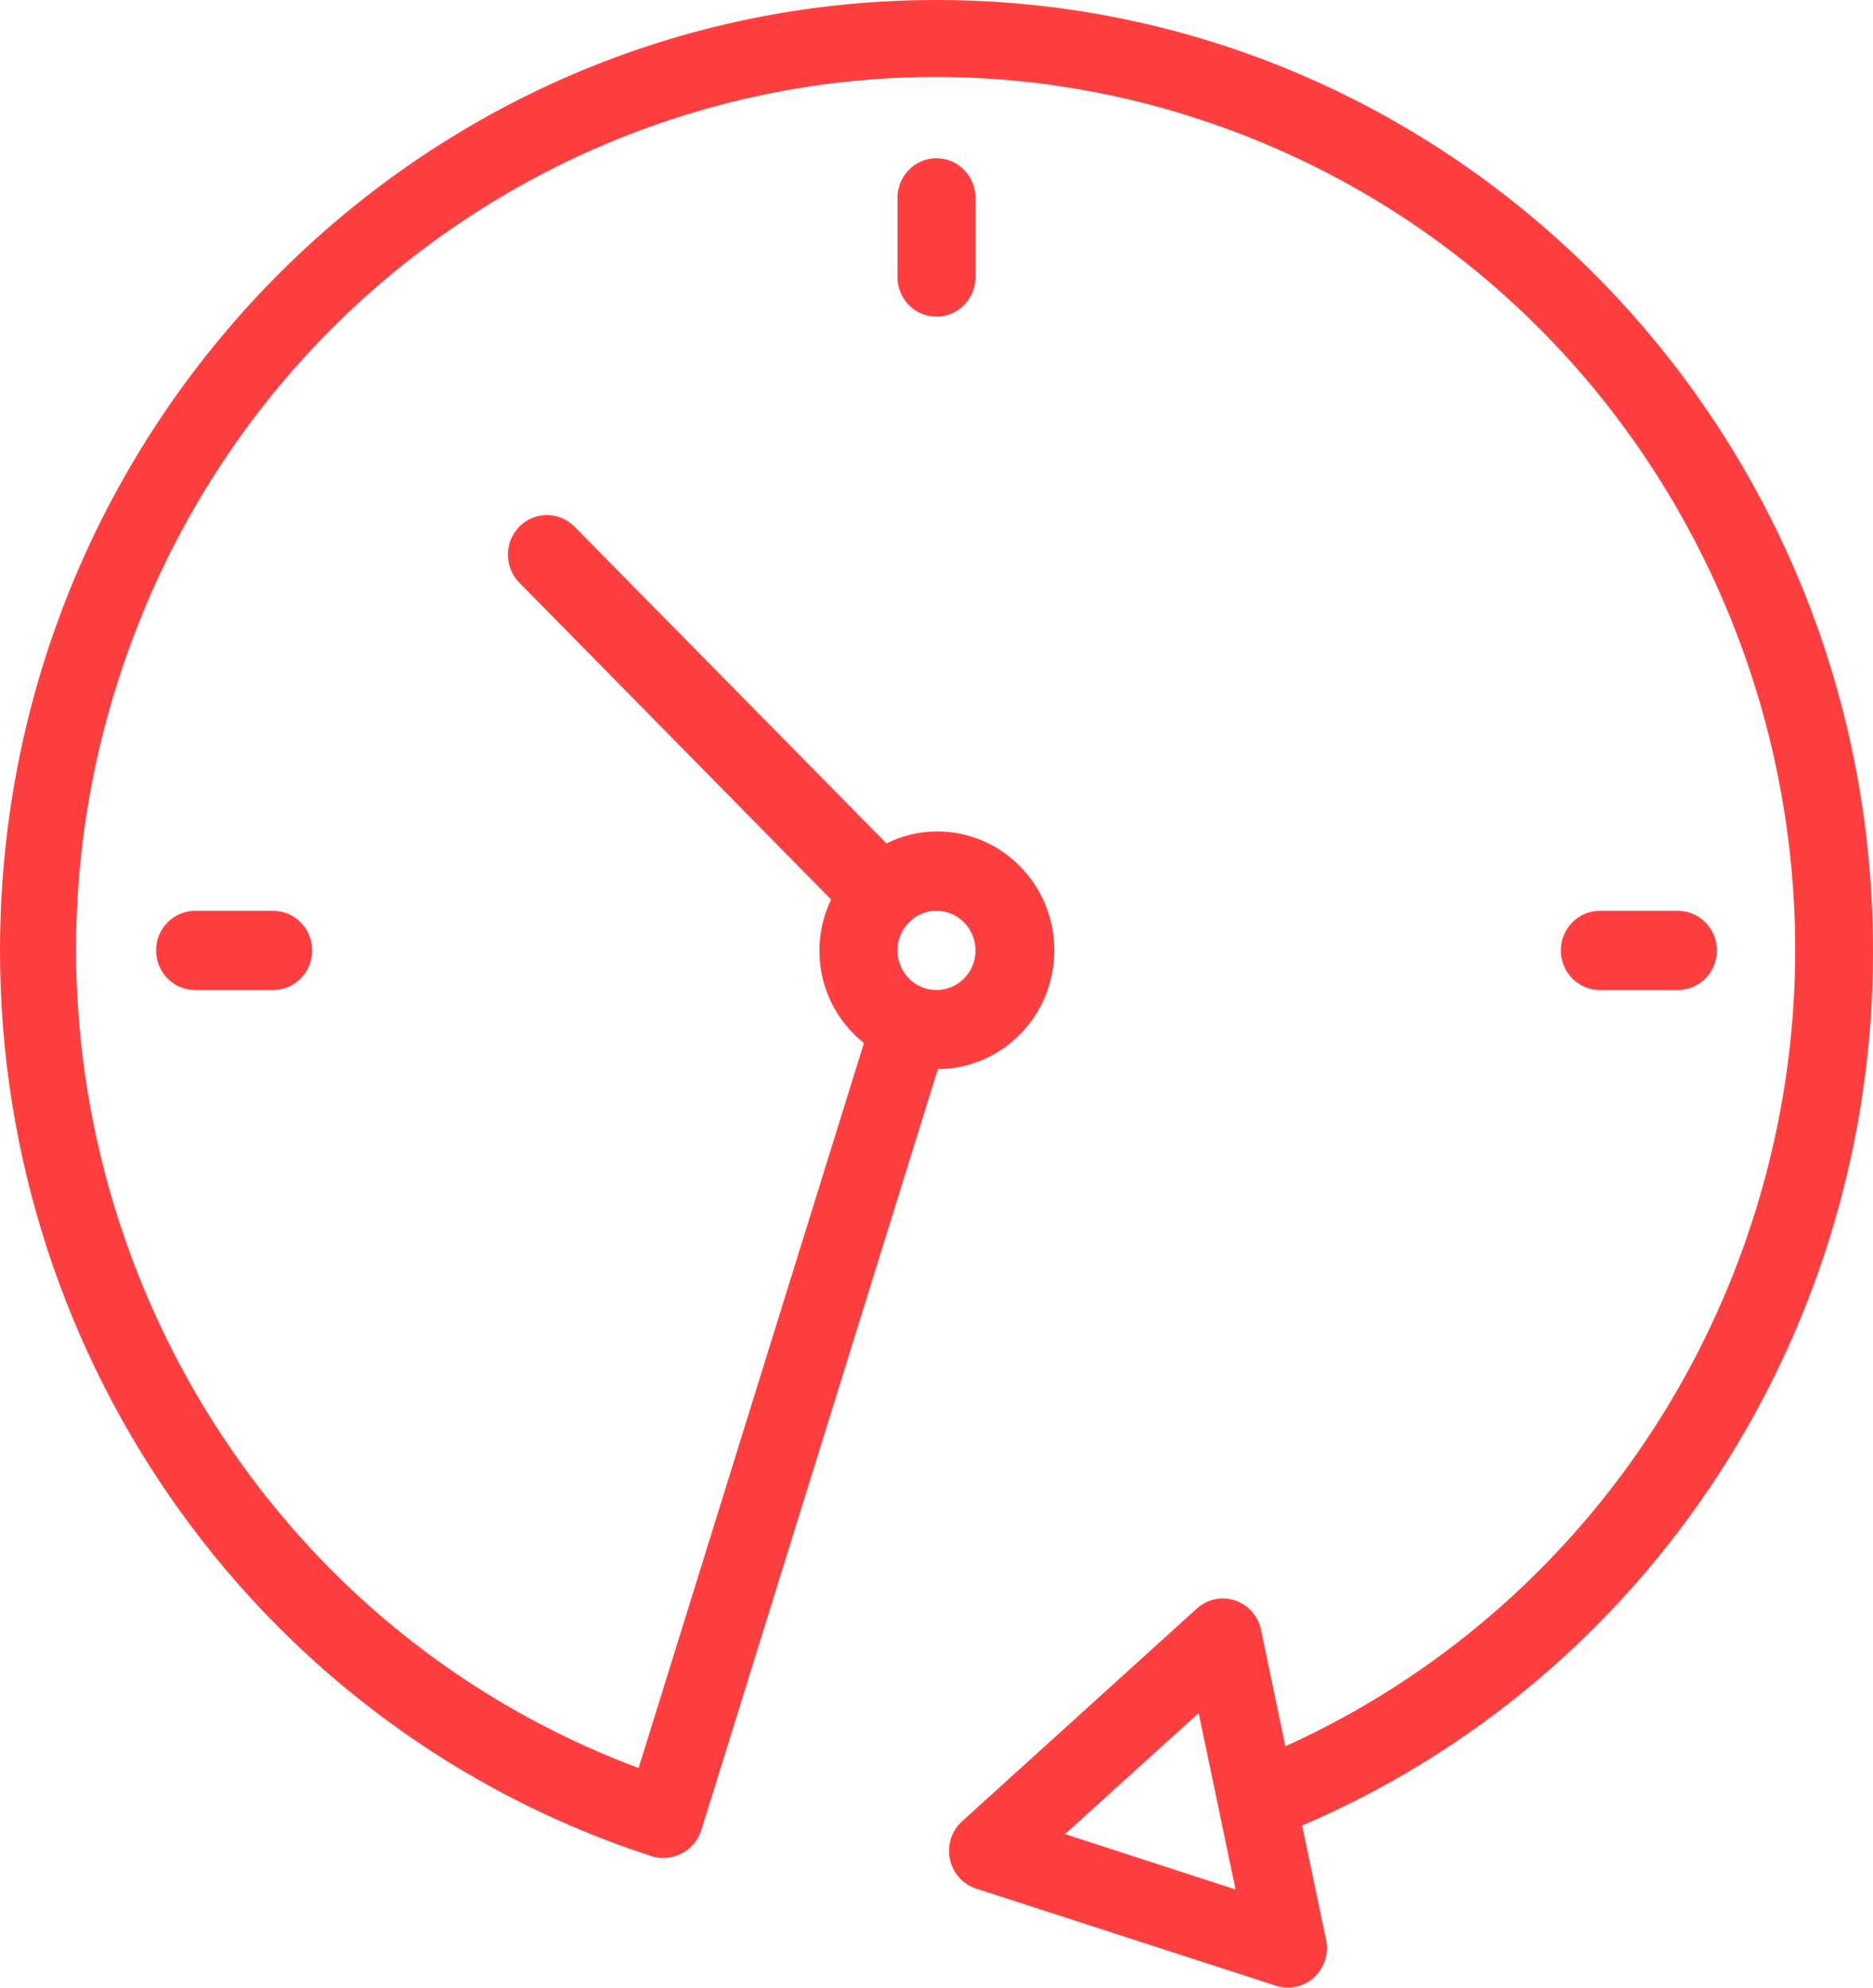 <svg width="66" height="70" viewBox="0 0 66 70" fill="none" xmlns="http://www.w3.org/2000/svg">
<path d="M66 33.472C65.996 14.982 51.219 -0.004 32.993 6.99303e-07C14.768 0.004 -0.004 14.996 6.89304e-07 33.486C0.003 48.05 9.287 60.941 22.962 65.371C23.093 65.413 23.229 65.434 23.365 65.434C23.625 65.433 23.88 65.363 24.104 65.229C24.395 65.054 24.612 64.776 24.714 64.449L33.048 37.652C35.327 37.64 37.164 35.757 37.152 33.446C37.14 31.134 35.284 29.271 33.005 29.282C32.393 29.285 31.788 29.428 31.237 29.701L20.228 18.53C19.681 17.995 18.811 18.011 18.284 18.564C17.769 19.105 17.769 19.962 18.284 20.503L29.287 31.679C28.443 33.428 28.926 35.538 30.444 36.73L22.503 62.265C6.811 56.4 -1.224 38.741 4.556 22.82C10.337 6.9 27.744 -1.252 43.437 4.613C59.129 10.477 67.164 28.137 61.384 44.057C58.559 51.835 52.757 58.125 45.294 61.499L44.436 57.399C44.279 56.645 43.549 56.164 42.806 56.323C42.572 56.374 42.354 56.486 42.175 56.648L33.902 64.141C33.334 64.653 33.284 65.535 33.789 66.111C33.954 66.297 34.164 66.436 34.4 66.513L44.963 69.933C45.685 70.168 46.46 69.765 46.692 69.031C46.766 68.799 46.778 68.553 46.728 68.315L45.885 64.291C58.098 59.068 66.028 46.918 66 33.472ZM33 32.077C33.759 32.077 34.375 32.702 34.375 33.472C34.375 34.242 33.759 34.867 33 34.867C32.241 34.867 31.625 34.242 31.625 33.472C31.625 32.702 32.241 32.077 33 32.077ZM37.529 64.592L42.238 60.33L43.538 66.543L37.529 64.592Z" fill="#FF3F3F"/>
<path d="M31.625 6.967V9.757C31.625 10.528 32.24 11.152 33 11.152C33.759 11.152 34.375 10.528 34.375 9.757V6.967C34.375 6.197 33.759 5.572 33 5.572C32.24 5.572 31.625 6.197 31.625 6.967Z" fill="#FF3F3F"/>
<path d="M6.875 32.077C6.115 32.077 5.5 32.701 5.5 33.471C5.5 34.242 6.115 34.867 6.875 34.867H9.625C10.385 34.867 11 34.242 11 33.471C11 32.701 10.385 32.077 9.625 32.077H6.875Z" fill="#FF3F3F"/>
<path d="M59.125 34.867C59.884 34.867 60.5 34.242 60.5 33.471C60.5 32.701 59.884 32.077 59.125 32.077H56.375C55.616 32.077 55 32.701 55 33.471C55 34.242 55.616 34.867 56.375 34.867H59.125Z" fill="#FF3F3F"/>
</svg>
